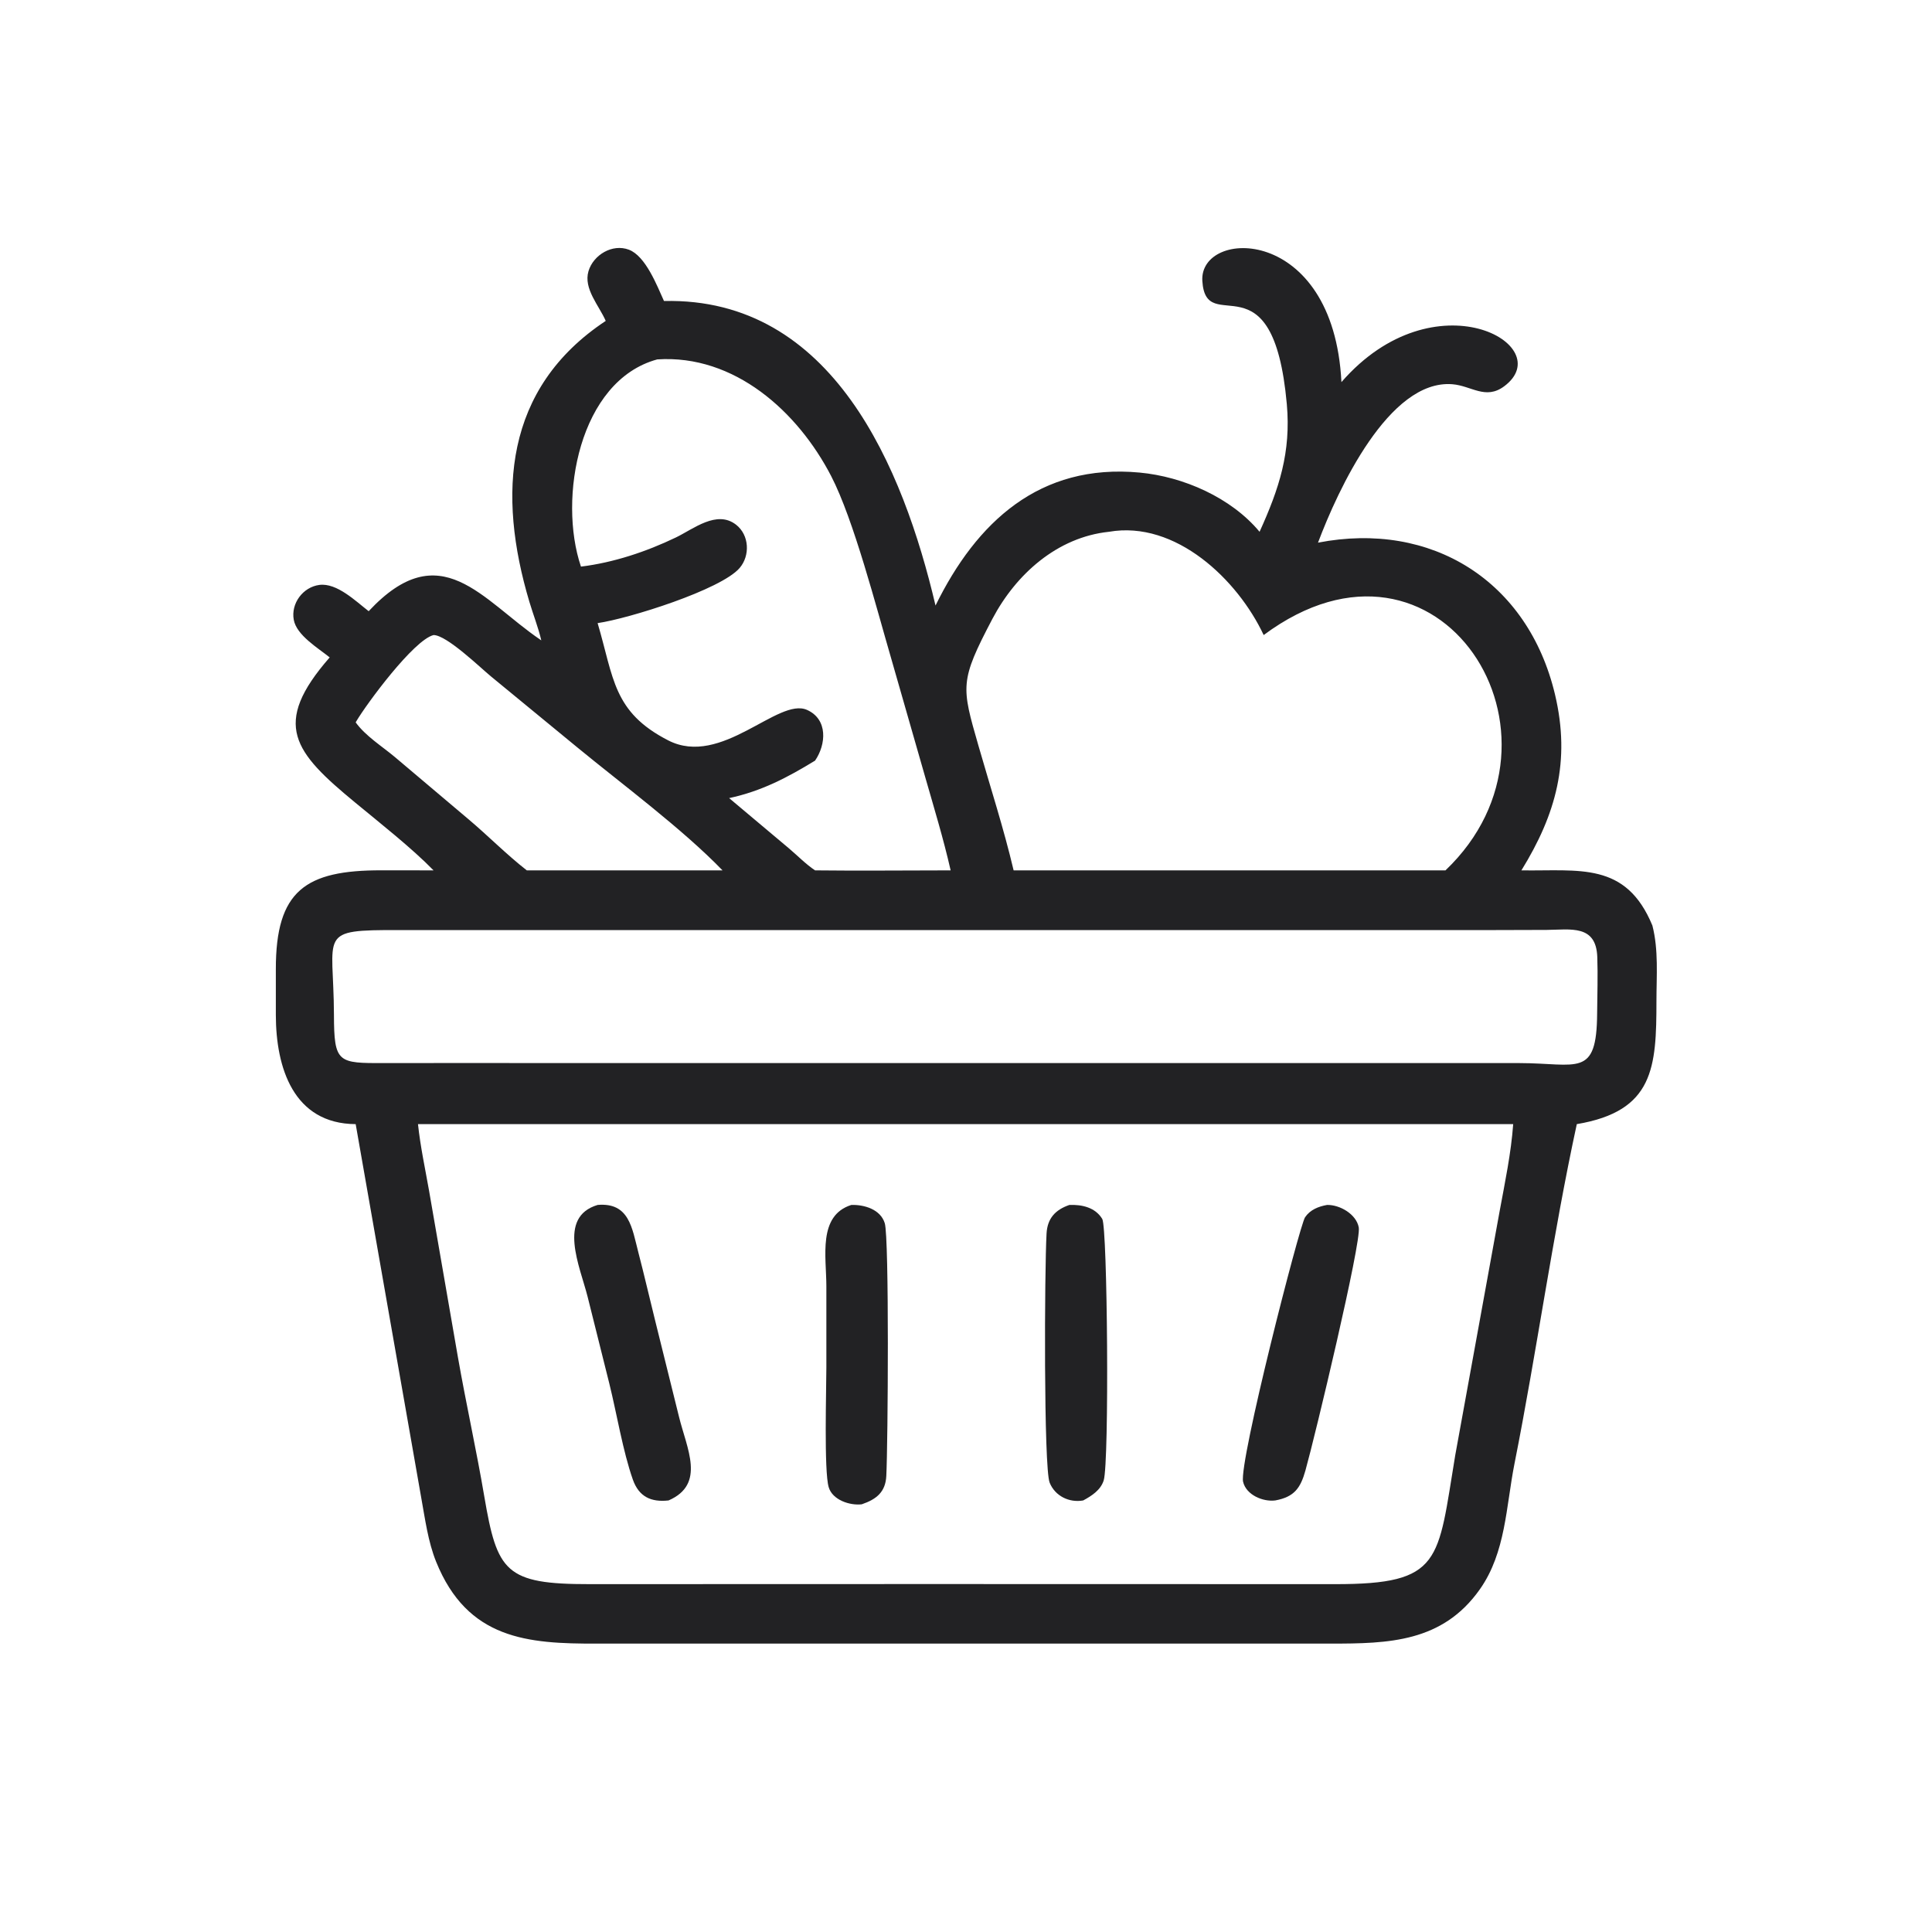 <svg width="40" height="40" viewBox="0 0 40 40" fill="none" xmlns="http://www.w3.org/2000/svg">
<path d="M7.633 12.654C9.122 11.059 9.972 12.419 11.192 13.248L11.207 13.258C11.144 12.99 11.039 12.724 10.96 12.459C10.296 10.234 10.434 8.039 12.541 6.644C12.404 6.328 12.076 5.977 12.184 5.614C12.285 5.276 12.68 5.04 13.021 5.17C13.367 5.301 13.602 5.912 13.747 6.232C17.246 6.152 18.7 9.694 19.369 12.537C20.216 10.81 21.523 9.59 23.594 9.784C24.498 9.868 25.488 10.301 26.078 11.01C26.484 10.115 26.731 9.365 26.642 8.365C26.359 5.222 24.967 7.022 24.893 5.816C24.826 4.724 27.607 4.642 27.773 7.911C29.7 5.695 32.284 7.149 31.142 7.998C30.756 8.285 30.464 7.986 30.068 7.955C28.756 7.852 27.7 10.139 27.288 11.235C29.639 10.779 31.637 12.028 32.195 14.38C32.522 15.759 32.213 16.864 31.499 18.02C32.696 18.038 33.662 17.834 34.211 19.162C34.341 19.668 34.295 20.206 34.295 20.724C34.294 22.097 34.245 23.005 32.646 23.274C32.147 25.572 31.817 27.985 31.355 30.308C31.18 31.192 31.176 32.142 30.64 32.903C29.866 34.002 28.75 34.03 27.541 34.029L12.357 34.029C10.921 34.034 9.678 33.94 9.029 32.333C8.861 31.916 8.801 31.448 8.721 31.008L7.364 23.274C6.072 23.266 5.713 22.1 5.711 21.018L5.711 20.069C5.708 18.436 6.327 18.016 7.898 18.019L8.976 18.02C8.526 17.558 7.858 17.033 7.357 16.619C6.086 15.571 5.611 15 6.826 13.611C6.582 13.414 6.14 13.152 6.082 12.832C6.02 12.493 6.272 12.155 6.612 12.11C6.976 12.063 7.367 12.449 7.633 12.654ZM13.608 7.441C11.989 7.88 11.549 10.317 12.028 11.731C12.704 11.648 13.381 11.422 13.995 11.127C14.359 10.951 14.841 10.552 15.24 10.864C15.514 11.078 15.534 11.502 15.313 11.76C14.927 12.209 13.022 12.807 12.373 12.901C12.709 14.034 12.688 14.741 13.835 15.329C14.938 15.895 16.11 14.429 16.709 14.698C17.145 14.893 17.105 15.413 16.875 15.748C16.299 16.1 15.763 16.381 15.096 16.524L16.33 17.561C16.507 17.71 16.684 17.893 16.875 18.02C17.81 18.031 18.746 18.02 19.682 18.02C19.534 17.368 19.338 16.727 19.154 16.084L18.445 13.611C18.145 12.584 17.676 10.762 17.209 9.858C16.518 8.522 15.207 7.335 13.608 7.441ZM22.96 11.01C21.888 11.122 21.034 11.889 20.547 12.812C19.865 14.109 19.905 14.21 20.258 15.44C20.503 16.294 20.782 17.155 20.986 18.02H28.916H29.927C32.835 15.247 29.804 10.441 26.163 13.148C25.625 12.001 24.34 10.77 22.96 11.01ZM8.976 13.148C8.562 13.253 7.587 14.577 7.379 14.93L7.364 14.956C7.567 15.238 7.91 15.451 8.177 15.675L9.706 16.967C10.111 17.309 10.49 17.695 10.907 18.02H13.369H14.959C14.127 17.16 12.888 16.243 11.956 15.477L10.168 14.007C9.946 13.825 9.249 13.148 8.976 13.148ZM30.972 19.256L8.262 19.256C6.551 19.253 6.909 19.306 6.914 21.011C6.917 22.011 6.994 22.013 7.965 22.01L9.053 22.009L31.457 22.01C32.662 22.011 33.059 22.328 33.067 20.979C33.07 20.592 33.084 20.199 33.07 19.812C33.045 19.137 32.516 19.248 32.022 19.253L30.972 19.256ZM20.816 23.274H8.654C8.703 23.737 8.802 24.193 8.883 24.651L9.48 28.095C9.649 29.061 9.863 30.017 10.027 30.984C10.293 32.542 10.462 32.8 12.206 32.798L19.248 32.796L27.637 32.798C29.865 32.801 29.764 32.326 30.129 30.13L31.048 25.078C31.158 24.48 31.285 23.88 31.329 23.274H20.816Z" fill="#222224"/>
<path d="M13.842 31.065C13.481 31.105 13.228 30.99 13.102 30.632C12.897 30.05 12.769 29.266 12.616 28.648L12.166 26.848C12.008 26.221 11.532 25.199 12.373 24.947C13.029 24.89 13.086 25.429 13.215 25.924C13.34 26.403 13.45 26.885 13.57 27.365L14.057 29.329C14.218 29.991 14.617 30.728 13.842 31.065Z" fill="#222224"/>
<path d="M17.842 31.145C17.594 31.174 17.235 31.056 17.157 30.79C17.058 30.457 17.109 28.752 17.109 28.311L17.109 26.631C17.109 26.019 16.928 25.168 17.626 24.947C17.893 24.939 18.229 25.037 18.318 25.325C18.412 25.627 18.384 29.903 18.35 30.559C18.333 30.89 18.148 31.04 17.842 31.145Z" fill="#222224"/>
<path d="M26.403 31.065C26.149 31.097 25.801 30.952 25.737 30.679C25.645 30.285 26.906 25.368 27.02 25.202C27.126 25.046 27.296 24.979 27.475 24.947C27.74 24.941 28.082 25.138 28.132 25.414C28.187 25.721 27.229 29.728 27.027 30.447C26.925 30.807 26.799 30.992 26.403 31.065Z" fill="#222224"/>
<path d="M22.427 31.065C22.14 31.117 21.844 30.976 21.732 30.697C21.607 30.384 21.625 26.287 21.668 25.536C21.686 25.227 21.846 25.048 22.141 24.947C22.4 24.937 22.677 24.998 22.821 25.237C22.93 25.416 22.968 30.277 22.851 30.65C22.788 30.851 22.602 30.97 22.427 31.065Z" fill="#222224"/>
</svg>
